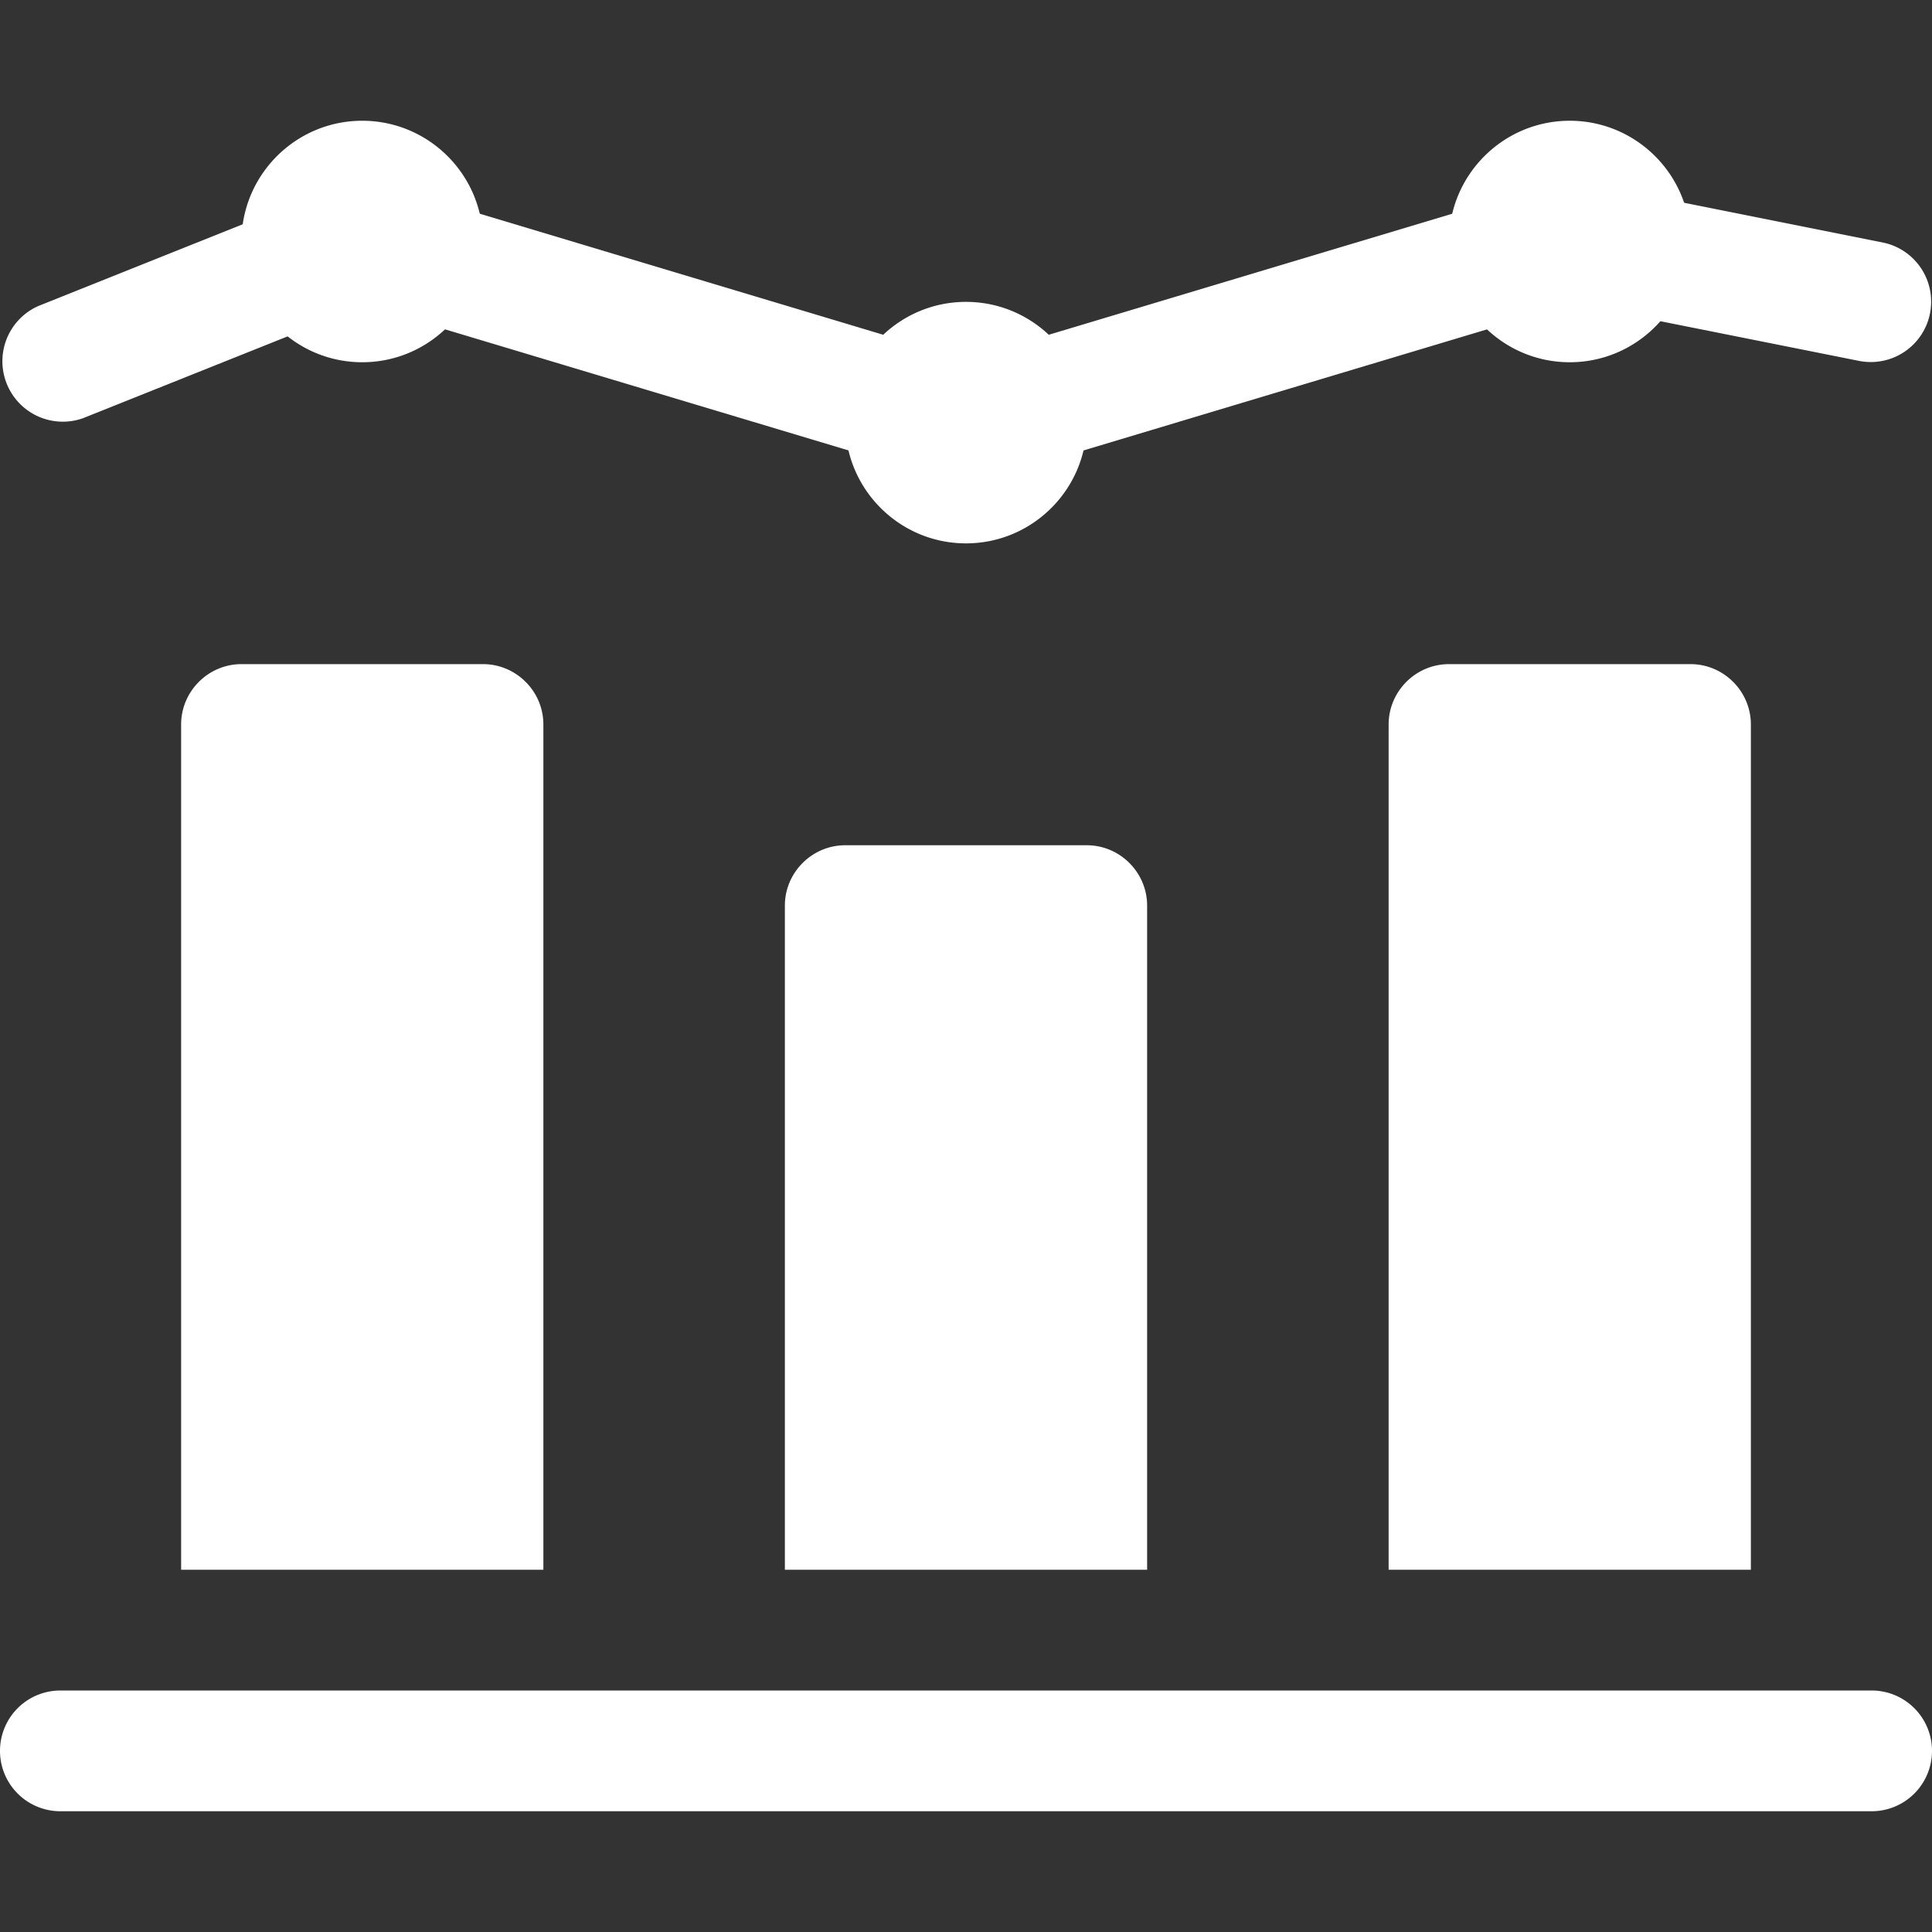 <svg xmlns="http://www.w3.org/2000/svg" version="1.1" xmlns:xlink="http://www.w3.org/1999/xlink" width="512" height="512" x="0" y="0" viewBox="0 0 32 32" style="enable-background:new 0 0 512 512" xml:space="preserve" class=""><rect x="0" y="0" width="32" height="32" fill="#333333" stroke="none"/><g><path d="M31 30H1a1 1 0 0 1 0-2h30a1 1 0 0 1 0 2zM9 12v14H3V12c0-.55.45-1 1-1h4c.55 0 1 .45 1 1zM19 15v11h-6V15c0-.55.45-1 1-1h4c.55 0 1 .45 1 1zM29 12v14h-6V12c0-.55.45-1 1-1h4c.55 0 1 .45 1 1zM6 6c-1.103 0-2-.897-2-2s.897-2 2-2 2 .897 2 2-.897 2-2 2zM16 9c-1.103 0-2-.897-2-2s.897-2 2-2 2 .897 2 2-.897 2-2 2zM26 6c-1.103 0-2-.897-2-2s.897-2 2-2 2 .897 2 2-.897 2-2 2z" fill="#ffffff" opacity="1" data-original="#000000" class=""></path><path d="M16 8c-.097 0-.194-.014-.287-.042l-9.665-2.9-4.676 1.87a1.001 1.001 0 0 1-.743-1.857l5-2c.21-.083.442-.094.658-.029L16 5.956l9.713-2.914c.156-.046.322-.055.483-.023l5 1a1 1 0 0 1-.392 1.961l-4.756-.95-9.76 2.928C16.193 7.986 16.096 8 16 8z" fill="#ffffff" opacity="1" data-original="#000000" class=""></path></g></svg>